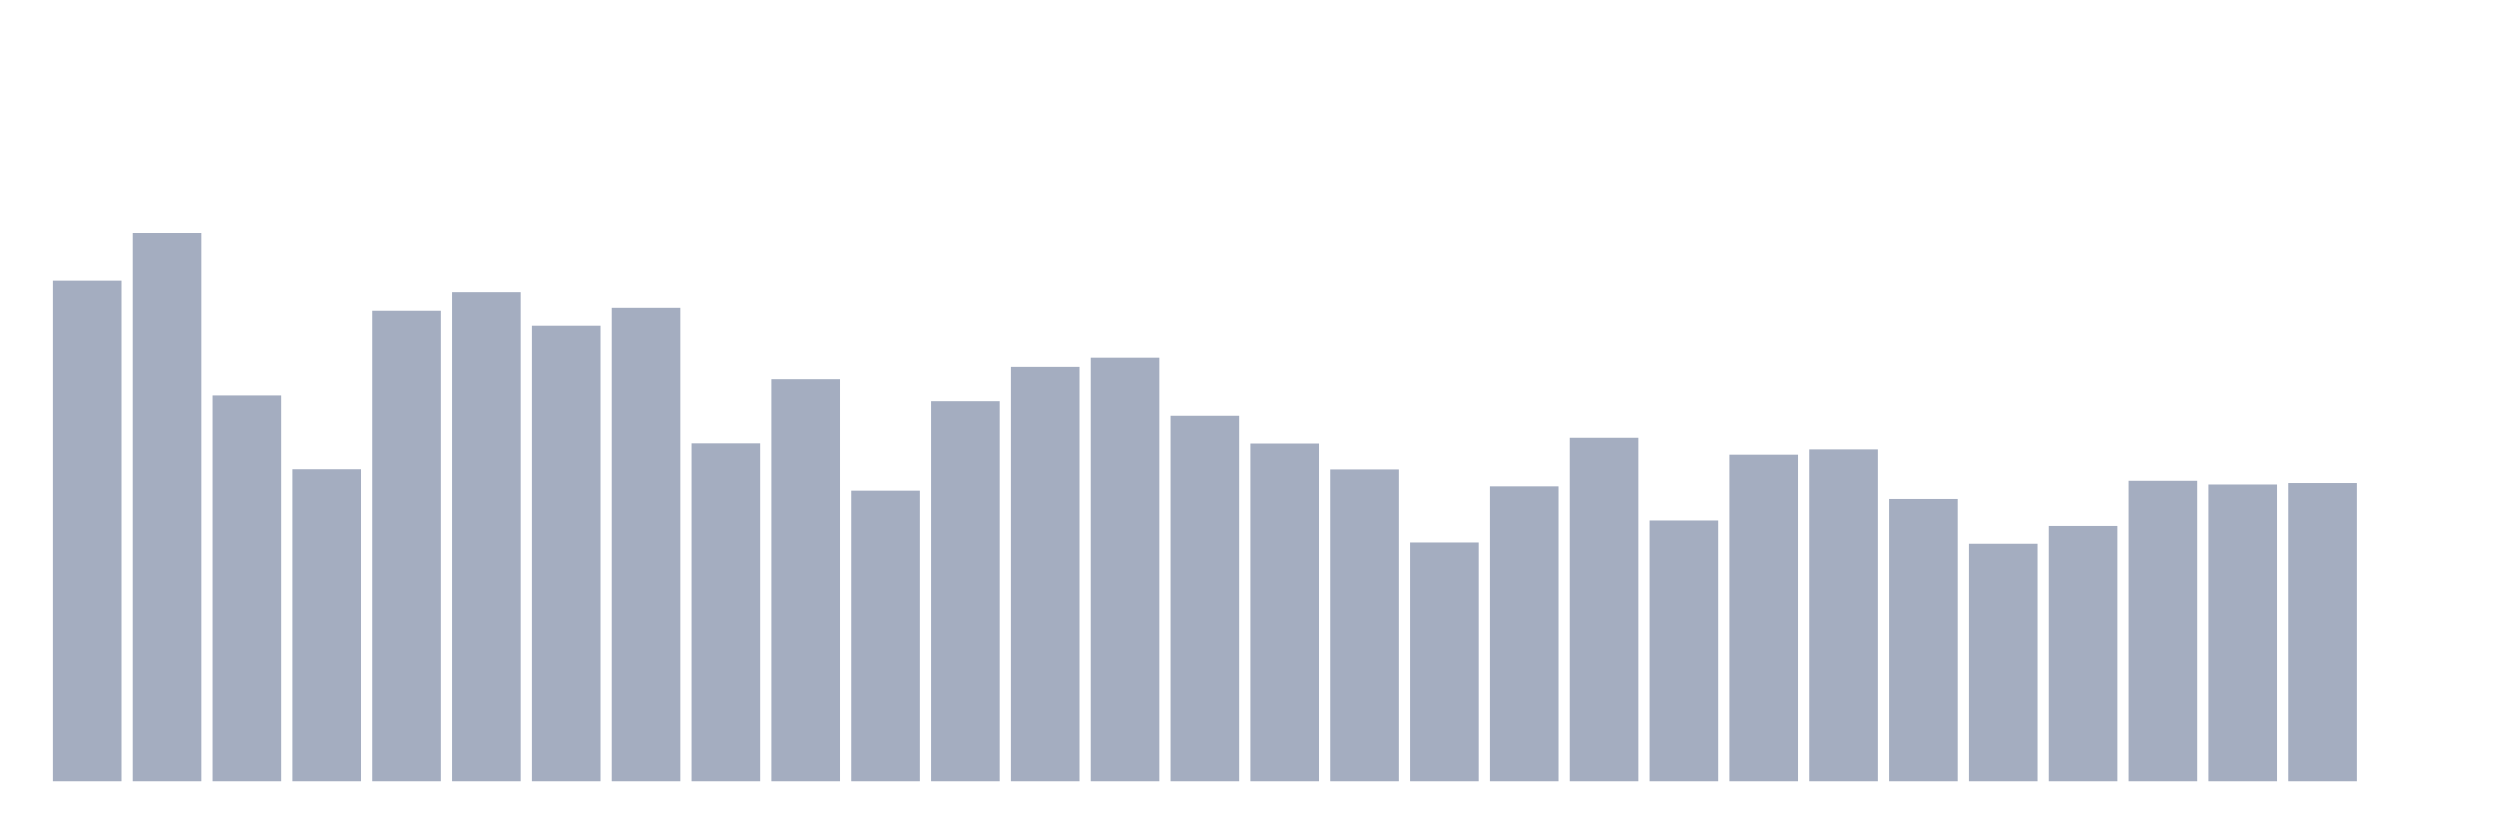 <svg xmlns="http://www.w3.org/2000/svg" viewBox="0 0 480 160"><g transform="translate(10,10)"><rect class="bar" x="0.153" width="13.175" y="43.88" height="96.12" fill="rgb(164,173,192)"></rect><rect class="bar" x="15.482" width="13.175" y="34.737" height="105.263" fill="rgb(164,173,192)"></rect><rect class="bar" x="30.81" width="13.175" y="65.92" height="74.08" fill="rgb(164,173,192)"></rect><rect class="bar" x="46.138" width="13.175" y="80.094" height="59.906" fill="rgb(164,173,192)"></rect><rect class="bar" x="61.466" width="13.175" y="49.662" height="90.338" fill="rgb(164,173,192)"></rect><rect class="bar" x="76.794" width="13.175" y="46.095" height="93.905" fill="rgb(164,173,192)"></rect><rect class="bar" x="92.123" width="13.175" y="52.534" height="87.466" fill="rgb(164,173,192)"></rect><rect class="bar" x="107.451" width="13.175" y="49.099" height="90.901" fill="rgb(164,173,192)"></rect><rect class="bar" x="122.779" width="13.175" y="75.119" height="64.881" fill="rgb(164,173,192)"></rect><rect class="bar" x="138.107" width="13.175" y="62.803" height="77.197" fill="rgb(164,173,192)"></rect><rect class="bar" x="153.436" width="13.175" y="84.205" height="55.795" fill="rgb(164,173,192)"></rect><rect class="bar" x="168.764" width="13.175" y="67.027" height="72.973" fill="rgb(164,173,192)"></rect><rect class="bar" x="184.092" width="13.175" y="60.438" height="79.562" fill="rgb(164,173,192)"></rect><rect class="bar" x="199.42" width="13.175" y="58.673" height="81.327" fill="rgb(164,173,192)"></rect><rect class="bar" x="214.748" width="13.175" y="69.825" height="70.175" fill="rgb(164,173,192)"></rect><rect class="bar" x="230.077" width="13.175" y="75.156" height="64.844" fill="rgb(164,173,192)"></rect><rect class="bar" x="245.405" width="13.175" y="80.131" height="59.869" fill="rgb(164,173,192)"></rect><rect class="bar" x="260.733" width="13.175" y="94.155" height="45.845" fill="rgb(164,173,192)"></rect><rect class="bar" x="276.061" width="13.175" y="83.379" height="56.621" fill="rgb(164,173,192)"></rect><rect class="bar" x="291.39" width="13.175" y="74.049" height="65.951" fill="rgb(164,173,192)"></rect><rect class="bar" x="306.718" width="13.175" y="89.931" height="50.069" fill="rgb(164,173,192)"></rect><rect class="bar" x="322.046" width="13.175" y="77.296" height="62.704" fill="rgb(164,173,192)"></rect><rect class="bar" x="337.374" width="13.175" y="76.283" height="63.717" fill="rgb(164,173,192)"></rect><rect class="bar" x="352.702" width="13.175" y="85.801" height="54.199" fill="rgb(164,173,192)"></rect><rect class="bar" x="368.031" width="13.175" y="94.399" height="45.601" fill="rgb(164,173,192)"></rect><rect class="bar" x="383.359" width="13.175" y="90.982" height="49.018" fill="rgb(164,173,192)"></rect><rect class="bar" x="398.687" width="13.175" y="82.309" height="57.691" fill="rgb(164,173,192)"></rect><rect class="bar" x="414.015" width="13.175" y="83.022" height="56.978" fill="rgb(164,173,192)"></rect><rect class="bar" x="429.344" width="13.175" y="82.741" height="57.259" fill="rgb(164,173,192)"></rect><rect class="bar" x="444.672" width="13.175" y="140" height="0" fill="rgb(164,173,192)"></rect></g></svg>